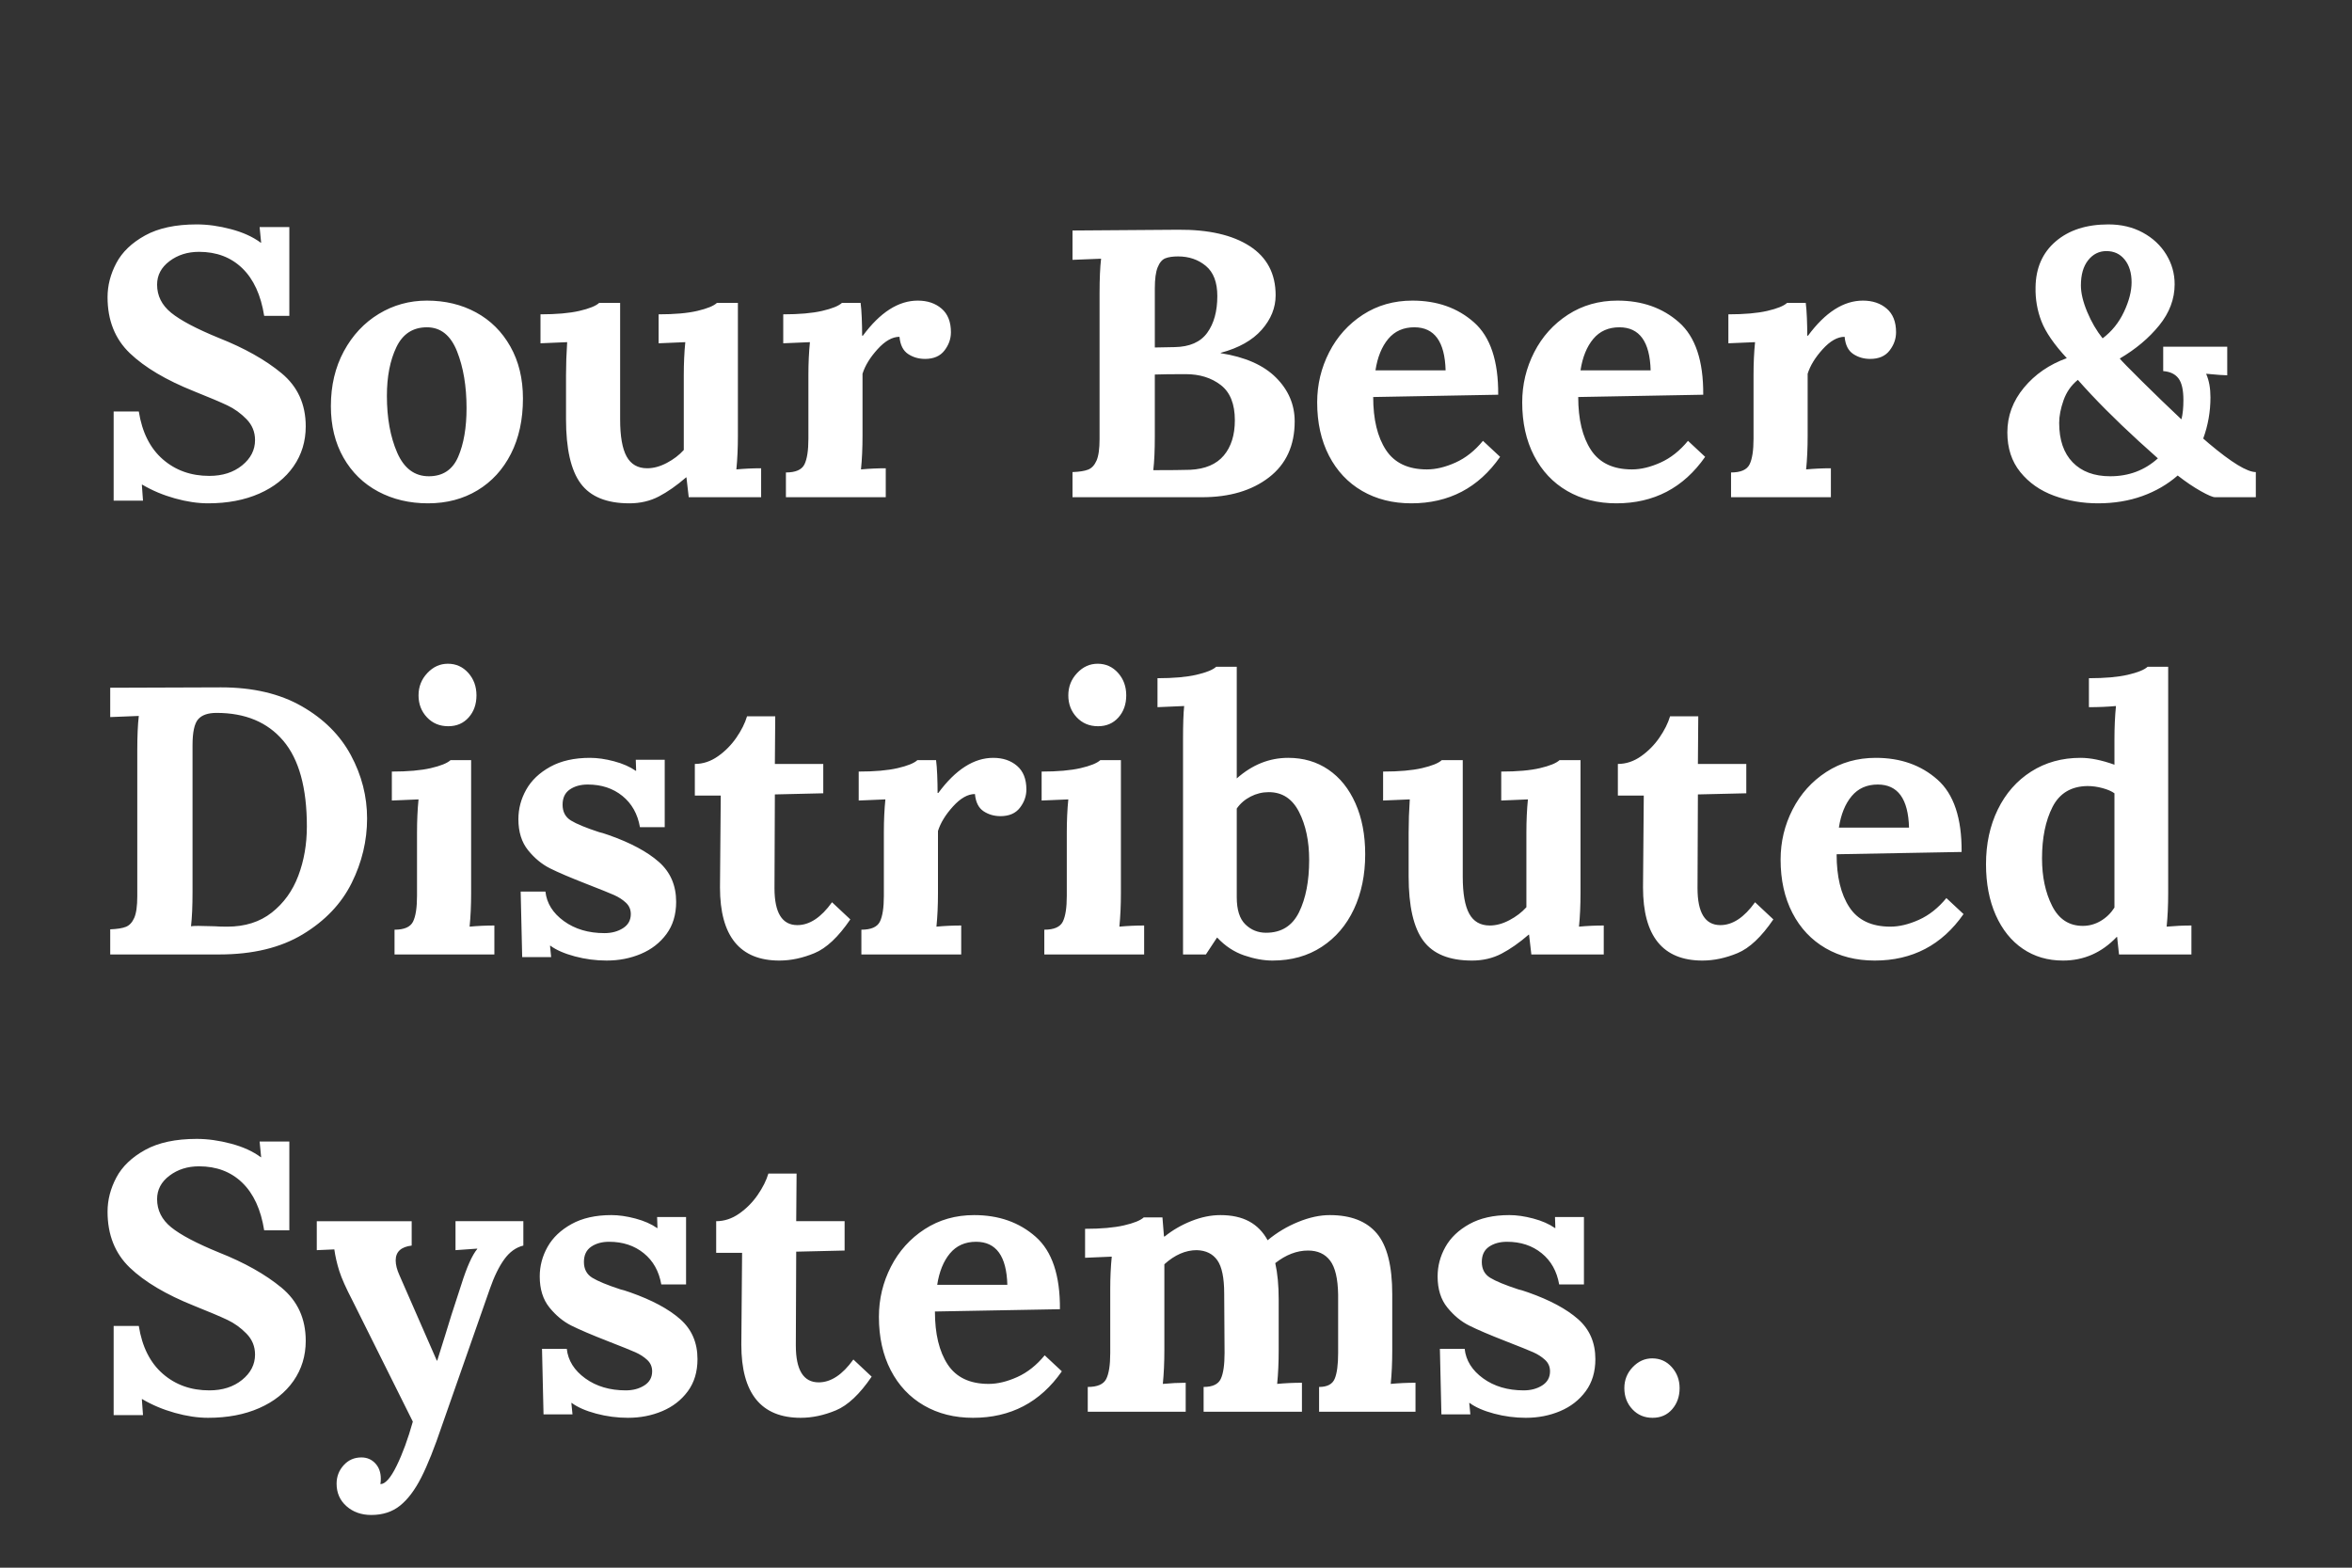 <svg version="1.1" viewBox="0.0 0.0 2880.0 1920.0" fill="none" stroke="none" stroke-linecap="square" stroke-miterlimit="10" xmlns:xlink="http://www.w3.org/1999/xlink" xmlns="http://www.w3.org/2000/svg"><rect x="0.0" y="0.0" width="2880.0" height="1920.0" fill="#333333" stroke="none"/><clipPath id="p.0"><path d="m0 0l2880.0 0l0 1920.0l-2880.0 0l0 -1920.0z" clip-rule="nonzero"/></clipPath><g clip-path="url(#p.0)"><path fill="#000000" fill-opacity="0.0" d="m0 0l2880.0 0l0 1920.0l-2880.0 0z" fill-rule="evenodd"/><path fill="#000000" fill-opacity="0.0" d="m80.633 129.969l2839.843 0l0 1660.063l-2839.843 0z" fill-rule="evenodd"/><path fill="#ffffff" d="m254.898 616.437q-19.141 0 -40.844 -6.078q-21.688 -6.062 -39.891 -16.797l-0.469 0l1.406 19.609l-35.938 0l0 -109.203l30.797 0q6.078 38.266 29.406 58.578q23.328 20.297 56.922 20.297q24.266 0 40.125 -12.828q15.875 -12.844 15.875 -31.047q0 -14.938 -10.5 -25.656q-10.5 -10.734 -23.328 -16.797q-12.828 -6.078 -40.828 -17.281q-51.328 -20.531 -78.641 -46.656q-27.297 -26.141 -27.297 -68.609q0 -21.453 10.734 -41.75q10.734 -20.312 35.234 -33.844q24.5 -13.531 63.234 -13.531q20.062 0 42 5.844q21.938 5.828 36.391 16.562l0.469 0l-1.859 -19.141l36.391 0l0 108.734l-30.797 0q-6.062 -38.266 -26.828 -58.328q-20.766 -20.078 -52.969 -20.078q-21.0 0 -36.172 11.438q-15.156 11.438 -15.156 28.703q0 20.531 17.266 34.531q17.266 14.0 58.328 30.797q47.141 18.672 76.766 43.172q29.641 24.5 29.641 65.094q0 27.531 -14.938 49.0q-14.938 21.469 -42.0 33.375q-27.062 11.891 -62.531 11.891zm269.264 0q-34.078 0 -61.141 -14.469q-27.062 -14.469 -42.469 -41.531q-15.391 -27.062 -15.391 -63q0 -37.797 15.859 -67.188q15.875 -29.406 42.703 -45.734q26.828 -16.344 59.031 -16.344q33.594 0 60.188 14.469q26.609 14.469 42.0 41.766q15.406 27.297 15.406 63.703q0 38.734 -14.703 67.672q-14.688 28.922 -41.062 44.797q-26.359 15.859 -60.422 15.859zm0.922 -33.141q25.672 0 35.938 -23.797q10.266 -23.797 10.266 -59.734q0 -40.125 -11.672 -69.516q-11.656 -29.406 -36.859 -29.406q-25.672 0 -37.344 24.266q-11.656 24.266 -11.656 59.734q0 40.594 12.594 69.531q12.609 28.922 38.734 28.922zm245.471 33.141q-41.531 0 -59.5 -24.266q-17.969 -24.266 -17.969 -78.875l0 -53.656q0 -19.594 1.406 -40.594l-32.672 1.391l0 -35.469q29.406 0 47.594 -4.188q18.203 -4.203 24.266 -9.812l25.672 0l0 142.797q0 30.797 7.922 45.266q7.938 14.469 25.203 14.469q11.672 0 24.031 -6.531q12.375 -6.531 20.781 -15.859l0 -91.469q0 -21.938 1.859 -40.594l-32.672 1.391l0 -35.469q29.406 0 47.375 -4.188q17.969 -4.203 24.031 -9.812l25.672 0l0 162.875q0 22.391 -1.875 41.062q14.938 -1.406 30.328 -1.406l0 35.469l-88.656 0l-2.797 -24.266l-0.469 0q-17.266 14.938 -33.375 23.344q-16.094 8.391 -36.156 8.391zm191.8 -37.797q17.719 0 22.625 -9.797q4.906 -9.812 4.906 -31.734l0 -78.406q0 -21.0 1.859 -39.656l-32.672 1.391l0 -35.469q29.406 0 47.609 -4.188q18.203 -4.203 24.266 -9.812l22.859 0q0.938 7.0 1.406 18.203q0.469 11.203 0.469 21.938l0.922 0q31.734 -42.938 67.203 -42.938q17.734 0 29.156 9.812q11.438 9.797 11.438 28.922q0 12.141 -7.938 22.406q-7.922 10.266 -23.781 10.266q-11.672 0 -20.781 -6.062q-9.094 -6.078 -10.484 -21.016q-13.078 0 -26.844 15.172q-13.766 15.172 -18.422 30.094l0 76.078q0 22.391 -1.875 41.062q14.938 -1.406 30.328 -1.406l0 35.469l-122.25 0l0 -30.328zm350.913 -0.469q12.609 -0.469 19.141 -3.031q6.531 -2.578 10.266 -10.969q3.734 -8.406 3.734 -26.594l0 -178.734q0 -26.141 1.859 -42.0l-35.0 1.391l0 -35.922l129.266 -0.938q56.0 -0.469 87.734 20.062q31.734 20.531 31.734 60.203q0 22.859 -17.031 42.234q-17.031 19.359 -50.172 28.234l0 0.469q44.797 7.0 67.656 29.875q22.875 22.859 22.875 53.656q0 44.328 -31.5 68.594q-31.5 24.266 -81.891 24.266l-158.672 0l0 -30.797zm125.062 -153.062q27.531 -0.469 39.891 -17.5q12.375 -17.031 12.375 -45.031q0 -25.203 -14.0 -36.859q-14.0 -11.672 -34.062 -11.672q-9.797 0 -15.641 2.328q-5.828 2.328 -9.328 10.969q-3.5 8.625 -3.5 25.891l0 72.344l24.266 -0.469zm-26.125 150.734q30.797 0 45.266 -0.469q27.531 -1.406 41.062 -17.5q13.531 -16.109 13.531 -43.172q0 -29.859 -17.266 -43.156q-17.266 -13.312 -42.922 -13.312q-25.672 0 -37.812 0.469l0 76.062q0 25.203 -1.859 41.078zm315.928 40.594q-34.062 0 -60.203 -15.156q-26.125 -15.172 -40.594 -43.172q-14.469 -28.0 -14.469 -65.344q0 -32.656 14.688 -61.359q14.703 -28.703 41.297 -45.969q26.609 -17.266 60.672 -17.266q45.266 0 75.359 26.609q30.109 26.594 29.641 88.656l-153.062 2.797q0 41.062 15.625 64.875q15.641 23.797 50.172 23.797q16.344 0 35.0 -8.391q18.672 -8.406 33.609 -26.609l21.0 19.594q-39.672 56.938 -108.734 56.938zm42.0 -162.859q-1.406 -52.734 -38.266 -52.734q-20.078 0 -31.984 14.234q-11.891 14.234 -15.625 38.5l85.875 0zm209.061 162.859q-34.062 0 -60.203 -15.156q-26.125 -15.172 -40.594 -43.172q-14.469 -28.0 -14.469 -65.344q0 -32.656 14.688 -61.359q14.703 -28.703 41.297 -45.969q26.609 -17.266 60.672 -17.266q45.266 0 75.359 26.609q30.109 26.594 29.641 88.656l-153.062 2.797q0 41.062 15.625 64.875q15.641 23.797 50.172 23.797q16.344 0 35.0 -8.391q18.672 -8.406 33.609 -26.609l21.0 19.594q-39.672 56.938 -108.734 56.938zm42.0 -162.859q-1.406 -52.734 -38.266 -52.734q-20.078 0 -31.984 14.234q-11.891 14.234 -15.625 38.5l85.875 0zm98.467 125.062q17.719 0 22.625 -9.797q4.906 -9.812 4.906 -31.734l0 -78.406q0 -21.0 1.859 -39.656l-32.672 1.391l0 -35.469q29.406 0 47.609 -4.188q18.203 -4.203 24.266 -9.812l22.859 0q0.938 7.0 1.406 18.203q0.469 11.203 0.469 21.938l0.922 0q31.734 -42.938 67.203 -42.938q17.734 0 29.156 9.812q11.438 9.797 11.438 28.922q0 12.141 -7.938 22.406q-7.922 10.266 -23.781 10.266q-11.672 0 -20.781 -6.062q-9.094 -6.078 -10.484 -21.016q-13.078 0 -26.844 15.172q-13.766 15.172 -18.422 30.094l0 76.078q0 22.391 -1.875 41.062q14.938 -1.406 30.328 -1.406l0 35.469l-122.25 0l0 -30.328zm449.382 37.797q-28.469 0 -53.906 -9.328q-25.422 -9.344 -41.297 -28.938q-15.859 -19.609 -15.859 -48.531q0 -30.344 20.297 -54.828q20.297 -24.5 52.5 -36.172q-23.328 -25.203 -31.031 -45.031q-7.703 -19.828 -7.234 -41.766q0.469 -35.469 24.734 -56.234q24.266 -20.766 64.391 -20.766q23.812 0 42.234 10.031q18.438 10.031 28.703 26.844q10.266 16.797 10.266 36.391q0 27.062 -18.906 50.406q-18.891 23.328 -48.297 40.594q2.812 3.734 27.078 27.766q24.266 24.031 48.062 46.422l0.469 0q2.328 -9.328 2.328 -23.328q0 -18.656 -6.078 -26.594q-6.062 -7.938 -18.656 -8.875l0 -29.859l78.406 0l0 35.0q-6.078 0 -25.672 -1.875l0 0.469q5.125 11.672 5.125 28.469q0 26.141 -8.859 50.406l7.0 6.062q41.531 35.0 57.406 35.0l0 30.797l-49.938 0q-4.203 0 -17.5 -7.469q-13.297 -7.469 -28.234 -19.125q-18.672 16.328 -43.406 25.203q-24.719 8.859 -54.125 8.859zm5.594 -202.062q16.812 -12.609 26.141 -32.438q9.328 -19.828 9.328 -36.156q0 -17.266 -8.406 -27.766q-8.391 -10.5 -22.391 -10.5q-13.531 0 -22.406 11.203q-8.859 11.188 -8.859 30.797q0 13.984 7.703 32.422q7.703 18.438 18.891 32.438zm9.344 168.922q34.062 0 58.328 -21.922l-23.328 -21.0q-43.875 -40.141 -74.672 -75.141q-12.125 9.797 -17.5 24.969q-5.359 15.172 -5.359 27.766q0 31.266 16.562 48.297q16.562 17.031 45.969 17.031z" fill-rule="nonzero"/><path fill="#ffffff" d="m134.961 1138.172q12.609 -0.469 19.141 -3.031q6.531 -2.578 10.266 -10.969q3.734 -8.406 3.734 -26.594l0 -178.734q0 -26.141 1.859 -42.0l-35.0 1.391l0 -35.922l135.797 -0.469q58.344 0 98.703 23.109q40.359 23.094 60.188 59.953q19.844 36.859 19.844 77.469q0 41.062 -18.906 79.094q-18.891 38.031 -59.734 62.766q-40.828 24.734 -102.422 24.734l-133.469 0l0 -30.797zm143.266 -3.266q32.672 0 54.594 -17.266q21.938 -17.266 32.438 -45.031q10.5 -27.766 10.5 -60.438q0 -70.938 -28.938 -105.0q-28.922 -34.062 -81.656 -34.062q-15.875 0 -22.641 7.938q-6.766 7.922 -6.766 31.734l0 179.656q0 26.125 -1.859 42.0q2.328 -0.469 8.859 -0.469l20.078 0.469q6.062 0.469 15.391 0.469zm270.669 -245.469q-15.875 0 -26.141 -10.953q-10.266 -10.969 -10.266 -26.844q0 -15.859 10.734 -27.297q10.734 -11.438 25.203 -11.438q14.922 0 24.953 11.203q10.047 11.203 10.047 27.531q0 16.328 -9.578 27.062q-9.562 10.734 -24.953 10.734zm-65.797 249.203q17.719 0 22.625 -9.797q4.906 -9.812 4.906 -31.734l0 -77.469q0 -21.938 1.859 -40.594l-32.672 1.391l0 -35.469q29.406 0 47.609 -4.188q18.203 -4.203 24.266 -9.812l25.203 0l0 162.875q0 22.391 -1.875 41.062q14.938 -1.406 30.328 -1.406l0 35.469l-122.25 0l0 -30.328zm259.925 37.797q-20.078 0 -39.219 -5.141q-19.125 -5.125 -29.844 -13.062l-0.469 0l1.391 14.0l-35.469 0l-1.859 -80.266l30.328 0q2.344 21.469 22.641 36.172q20.297 14.703 49.688 14.703q13.078 0 22.641 -6.062q9.562 -6.078 9.562 -17.281q0 -8.391 -6.062 -13.984q-6.062 -5.609 -14.469 -9.344q-8.391 -3.734 -33.594 -13.531q-29.875 -11.672 -44.812 -19.141q-14.922 -7.469 -26.828 -22.156q-11.891 -14.703 -11.891 -38.031q0 -19.141 9.562 -36.172q9.562 -17.031 29.391 -28.0q19.844 -10.969 48.781 -10.969q13.531 0 29.391 4.203q15.875 4.203 26.609 11.672l0.453 0l-0.453 -13.547l35.453 0l0 82.609l-30.328 0q-4.203 -24.266 -21.469 -38.266q-17.266 -14.0 -42.469 -14.0q-13.062 0 -21.938 6.062q-8.859 6.062 -8.859 18.672q0 13.062 10.266 19.359q10.266 6.297 34.531 14.234q2.812 0.469 12.141 3.734q39.656 14.0 60.891 32.672q21.234 18.656 21.234 48.984q0 23.344 -11.906 39.453q-11.891 16.094 -31.266 24.266q-19.359 8.156 -41.75 8.156zm211.391 0q-72.797 0 -72.797 -89.594l0.938 -112.469l-31.734 0l0 -38.734q14.922 0 28.219 -9.328q13.312 -9.344 22.641 -22.875q9.328 -13.531 13.062 -26.125l34.531 0l-0.453 58.328l59.266 0l0 35.938l-59.266 1.391l-0.469 114.797q0 45.266 28.0 45.266q22.391 0 42.453 -28.0l22.406 21.0q-21.938 32.203 -43.875 41.312q-21.922 9.094 -42.922 9.094zm100.338 -37.797q17.719 0 22.625 -9.797q4.906 -9.812 4.906 -31.734l0 -78.406q0 -21.0 1.859 -39.656l-32.672 1.391l0 -35.469q29.406 0 47.609 -4.188q18.203 -4.203 24.266 -9.812l22.859 0q0.938 7.0 1.406 18.203q0.469 11.203 0.469 21.938l0.922 0q31.734 -42.938 67.203 -42.938q17.734 0 29.156 9.812q11.438 9.797 11.438 28.922q0 12.141 -7.938 22.406q-7.922 10.266 -23.781 10.266q-11.672 0 -20.781 -6.062q-9.094 -6.078 -10.484 -21.016q-13.078 0 -26.844 15.172q-13.766 15.172 -18.422 30.094l0 76.078q0 22.391 -1.875 41.062q14.938 -1.406 30.328 -1.406l0 35.469l-122.25 0l0 -30.328zm289.792 -249.203q-15.875 0 -26.141 -10.953q-10.266 -10.969 -10.266 -26.844q0 -15.859 10.734 -27.297q10.734 -11.438 25.203 -11.438q14.922 0 24.953 11.203q10.047 11.203 10.047 27.531q0 16.328 -9.578 27.062q-9.562 10.734 -24.953 10.734zm-65.797 249.203q17.719 0 22.625 -9.797q4.906 -9.812 4.906 -31.734l0 -77.469q0 -21.938 1.859 -40.594l-32.672 1.391l0 -35.469q29.406 0 47.609 -4.188q18.203 -4.203 24.266 -9.812l25.203 0l0 162.875q0 22.391 -1.875 41.062q14.938 -1.406 30.328 -1.406l0 35.469l-122.25 0l0 -30.328zm279.518 37.797q-16.328 0 -34.766 -6.312q-18.438 -6.297 -32.906 -21.688l-0.453 0l-13.531 20.531l-28.0 0l0 -263.656q0 -27.078 1.391 -40.609l-32.656 1.406l0 -35.469q29.391 0 47.594 -4.188q18.203 -4.203 24.266 -9.812l25.203 0l0 136.734q28.453 -25.203 63.0 -25.203q28.0 0 49.219 14.469q21.234 14.469 33.141 41.297q11.906 26.828 11.906 62.297q0 37.797 -13.781 67.203q-13.766 29.406 -39.438 46.203q-25.656 16.797 -60.188 16.797zm-7.938 -34.062q28.0 0 40.359 -25.203q12.375 -25.203 12.375 -63.938q0 -34.531 -12.375 -58.797q-12.359 -24.266 -37.094 -24.266q-11.656 0 -22.156 5.375q-10.5 5.359 -17.031 14.688l0 108.734q0 22.875 10.5 33.141q10.5 10.266 25.422 10.266zm252.003 34.062q-41.531 0 -59.5 -24.266q-17.969 -24.266 -17.969 -78.875l0 -53.656q0 -19.594 1.406 -40.594l-32.672 1.391l0 -35.469q29.406 0 47.594 -4.188q18.203 -4.203 24.266 -9.812l25.672 0l0 142.797q0 30.797 7.922 45.266q7.938 14.469 25.203 14.469q11.672 0 24.031 -6.531q12.375 -6.531 20.781 -15.859l0 -91.469q0 -21.938 1.859 -40.594l-32.672 1.391l0 -35.469q29.406 0 47.375 -4.188q17.969 -4.203 24.031 -9.812l25.672 0l0 162.875q0 22.391 -1.875 41.062q14.938 -1.406 30.328 -1.406l0 35.469l-88.656 0l-2.797 -24.266l-0.469 0q-17.266 14.938 -33.375 23.344q-16.094 8.391 -36.156 8.391zm282.324 0q-72.797 0 -72.797 -89.594l0.938 -112.469l-31.734 0l0 -38.734q14.922 0 28.219 -9.328q13.312 -9.344 22.641 -22.875q9.328 -13.531 13.062 -26.125l34.531 0l-0.453 58.328l59.266 0l0 35.938l-59.266 1.391l-0.469 114.797q0 45.266 28.0 45.266q22.391 0 42.453 -28.0l22.406 21.0q-21.938 32.203 -43.875 41.312q-21.922 9.094 -42.922 9.094zm210.932 0q-34.062 0 -60.203 -15.156q-26.125 -15.172 -40.594 -43.172q-14.469 -28.0 -14.469 -65.344q0 -32.656 14.688 -61.359q14.703 -28.703 41.297 -45.969q26.609 -17.266 60.672 -17.266q45.266 0 75.359 26.609q30.109 26.594 29.641 88.656l-153.062 2.797q0 41.062 15.625 64.875q15.641 23.797 50.172 23.797q16.344 0 35.0 -8.391q18.672 -8.406 33.609 -26.609l21.0 19.594q-39.672 56.938 -108.734 56.938zm42.0 -162.859q-1.406 -52.734 -38.266 -52.734q-20.078 0 -31.984 14.234q-11.891 14.234 -15.625 38.5l85.875 0zm188.53 162.859q-28.0 0 -49.234 -14.469q-21.234 -14.469 -33.141 -41.297q-11.891 -26.828 -11.891 -62.297q0 -37.344 14.453 -66.969q14.469 -29.641 40.828 -46.438q26.375 -16.797 60.438 -16.797q18.203 0 41.547 8.406l0 -30.797q0 -22.406 1.859 -41.078q-15.406 1.406 -33.125 1.406l0 -35.469q29.391 0 47.594 -4.188q18.203 -4.203 24.266 -9.812l25.203 0l0 277.203q0 22.391 -1.875 41.062q15.406 -1.406 30.328 -1.406l0 35.469l-88.656 0l-2.328 -21.469l-0.469 0q-27.531 28.938 -65.797 28.938zm24.266 -42.469q11.656 0 21.922 -6.062q10.266 -6.062 16.812 -16.344l0 -139.984q-5.141 -3.734 -14.484 -6.297q-9.328 -2.578 -18.656 -2.578q-29.859 0.469 -42.703 25.672q-12.828 25.203 -12.828 63.0q0 33.594 12.359 58.094q12.375 24.5 37.578 24.5z" fill-rule="nonzero"/><path fill="#ffffff" d="m254.898 1736.437q-19.141 0 -40.844 -6.078q-21.688 -6.062 -39.891 -16.797l-0.469 0l1.406 19.609l-35.938 0l0 -109.203l30.797 0q6.078 38.266 29.406 58.578q23.328 20.297 56.922 20.297q24.266 0 40.125 -12.828q15.875 -12.844 15.875 -31.047q0 -14.938 -10.5 -25.656q-10.5 -10.734 -23.328 -16.797q-12.828 -6.078 -40.828 -17.281q-51.328 -20.531 -78.641 -46.656q-27.297 -26.141 -27.297 -68.609q0 -21.453 10.734 -41.75q10.734 -20.312 35.234 -33.844q24.5 -13.531 63.234 -13.531q20.062 0 42 5.844q21.938 5.828 36.391 16.562l0.469 0l-1.859 -19.141l36.391 0l0 108.734l-30.797 0q-6.062 -38.266 -26.828 -58.328q-20.766 -20.078 -52.969 -20.078q-21.0 0 -36.172 11.438q-15.156 11.438 -15.156 28.703q0 20.531 17.266 34.531q17.266 14.0 58.328 30.797q47.141 18.672 76.766 43.172q29.641 24.5 29.641 65.094q0 27.531 -14.938 49.0q-14.938 21.469 -42.0 33.375q-27.062 11.891 -62.531 11.891zm199.724 119.0q-18.203 0 -30.344 -10.734q-12.125 -10.734 -12.125 -27.531q0 -13.078 8.625 -22.641q8.641 -9.562 21.719 -9.562q10.266 0 17.031 7.234q6.766 7.234 6.766 18.891q0 3.734 -0.469 6.078l0 0.469q8.859 0 19.828 -22.406q10.969 -22.406 19.844 -54.125l-73.734 -147.938q-12.141 -23.328 -16.344 -36.625q-4.188 -13.312 -6.062 -26.375l-21.469 0.938l0 -35.469l116.203 0l0 29.859q-19.594 2.344 -19.594 18.203q0 7.938 4.656 18.203l45.734 104.531l0.469 0l9.797 -31.266q5.141 -17.734 19.609 -61.594q10.266 -32.672 19.594 -43.875l0 -0.469l-26.594 1.875l0 -35.469l83.063 0l0 29.859q-13.531 3.266 -23.344 16.812q-9.797 13.531 -17.734 36.391l-58.328 166.594q-14.0 41.531 -25.672 64.391q-11.656 22.875 -25.891 34.312q-14.234 11.438 -35.234 11.438zm314.534 -119.0q-20.078 0 -39.219 -5.141q-19.125 -5.125 -29.844 -13.062l-0.469 0l1.391 14.0l-35.469 0l-1.859 -80.266l30.328 0q2.344 21.469 22.641 36.172q20.297 14.703 49.688 14.703q13.078 0 22.641 -6.062q9.562 -6.078 9.562 -17.281q0 -8.391 -6.062 -13.984q-6.062 -5.609 -14.469 -9.344q-8.391 -3.734 -33.594 -13.531q-29.875 -11.672 -44.812 -19.141q-14.922 -7.469 -26.828 -22.156q-11.891 -14.703 -11.891 -38.031q0 -19.141 9.562 -36.172q9.562 -17.031 29.391 -28.0q19.844 -10.969 48.781 -10.969q13.531 0 29.391 4.203q15.875 4.203 26.609 11.672l0.453 0l-0.453 -13.547l35.453 0l0 82.609l-30.328 0q-4.203 -24.266 -21.469 -38.266q-17.266 -14.0 -42.469 -14.0q-13.062 0 -21.938 6.062q-8.859 6.062 -8.859 18.672q0 13.062 10.266 19.359q10.266 6.297 34.531 14.234q2.812 0.469 12.141 3.734q39.656 14.0 60.891 32.672q21.234 18.656 21.234 48.984q0 23.344 -11.906 39.453q-11.891 16.094 -31.266 24.266q-19.359 8.156 -41.75 8.156zm211.391 0q-72.797 0 -72.797 -89.594l0.938 -112.469l-31.734 0l0 -38.734q14.922 0 28.219 -9.328q13.312 -9.344 22.641 -22.875q9.328 -13.531 13.062 -26.125l34.531 0l-0.453 58.328l59.266 0l0 35.938l-59.266 1.391l-0.469 114.797q0 45.266 28.0 45.266q22.391 0 42.453 -28.0l22.406 21.0q-21.938 32.203 -43.875 41.312q-21.922 9.094 -42.922 9.094zm210.932 0q-34.062 0 -60.203 -15.156q-26.125 -15.172 -40.594 -43.172q-14.469 -28.0 -14.469 -65.344q0 -32.656 14.688 -61.359q14.703 -28.703 41.297 -45.969q26.609 -17.266 60.672 -17.266q45.266 0 75.359 26.609q30.109 26.594 29.641 88.656l-153.062 2.797q0 41.062 15.625 64.875q15.641 23.797 50.172 23.797q16.344 0 35.0 -8.391q18.672 -8.406 33.609 -26.609l21.0 19.594q-39.672 56.938 -108.734 56.938zm42.0 -162.859q-1.406 -52.734 -38.266 -52.734q-20.078 0 -31.984 14.234q-11.891 14.234 -15.625 38.5l85.875 0zm98.467 125.062q17.719 0 22.625 -9.797q4.906 -9.812 4.906 -31.734l0 -78.406q0 -21.0 1.859 -39.656l-32.672 1.391l0 -35.469q29.406 0 47.609 -4.188q18.203 -4.203 24.266 -9.812l22.859 0q0 0.938 1.875 23.344l0.922 0q14.469 -11.672 32.672 -18.906q18.203 -7.234 35.469 -7.234q21.0 0 35.234 7.703q14.234 7.703 22.625 23.094q16.797 -14.0 37.328 -22.391q20.547 -8.406 38.734 -8.406q38.734 0 57.625 22.406q18.906 22.391 18.906 74.656l0 68.609q0 22.391 -1.859 41.062q14.938 -1.406 30.328 -1.406l0 35.469l-118.062 0l0 -30.328q14.938 0 19.125 -10.031q4.203 -10.047 4.203 -31.5l0 -71.406q-0.453 -29.391 -9.797 -41.75q-9.328 -12.375 -27.062 -12.375q-20.531 0 -40.125 15.391q4.188 18.672 4.188 44.344l0 62.531q0 22.391 -1.859 41.062q14.938 -1.406 30.328 -1.406l0 35.469l-120.391 0l0 -30.328q16.328 0 20.984 -9.797q4.672 -9.812 4.672 -31.734l-0.453 -72.797q0 -28.938 -8.406 -40.828q-8.406 -11.906 -25.203 -12.375q-20.531 0 -39.656 17.266l0 105.469q0 22.391 -1.875 41.062q14.938 -1.406 28.0 -1.406l0 35.469l-119.922 0l0 -30.328zm536.652 37.797q-20.078 0 -39.219 -5.141q-19.125 -5.125 -29.844 -13.062l-0.469 0l1.391 14.0l-35.469 0l-1.859 -80.266l30.328 0q2.344 21.469 22.641 36.172q20.297 14.703 49.688 14.703q13.078 0 22.641 -6.062q9.562 -6.078 9.562 -17.281q0 -8.391 -6.062 -13.984q-6.062 -5.609 -14.469 -9.344q-8.391 -3.734 -33.594 -13.531q-29.875 -11.672 -44.812 -19.141q-14.922 -7.469 -26.828 -22.156q-11.891 -14.703 -11.891 -38.031q0 -19.141 9.562 -36.172q9.562 -17.031 29.391 -28.0q19.844 -10.969 48.781 -10.969q13.531 0 29.391 4.203q15.875 4.203 26.609 11.672l0.453 0l-0.453 -13.547l35.453 0l0 82.609l-30.328 0q-4.203 -24.266 -21.469 -38.266q-17.266 -14.0 -42.469 -14.0q-13.062 0 -21.938 6.062q-8.859 6.062 -8.859 18.672q0 13.062 10.266 19.359q10.266 6.297 34.531 14.234q2.812 0.469 12.141 3.734q39.656 14.0 60.891 32.672q21.234 18.656 21.234 48.984q0 23.344 -11.906 39.453q-11.891 16.094 -31.266 24.266q-19.359 8.156 -41.75 8.156zm154.922 0q-14.938 0 -24.734 -10.5q-9.797 -10.5 -9.797 -25.906q0 -14.922 10.266 -25.656q10.266 -10.734 23.797 -10.734q14.469 0 24.031 10.734q9.578 10.734 9.578 25.656q0 15.406 -9.109 25.906q-9.094 10.5 -24.031 10.5z" fill-rule="nonzero"/></g></svg>